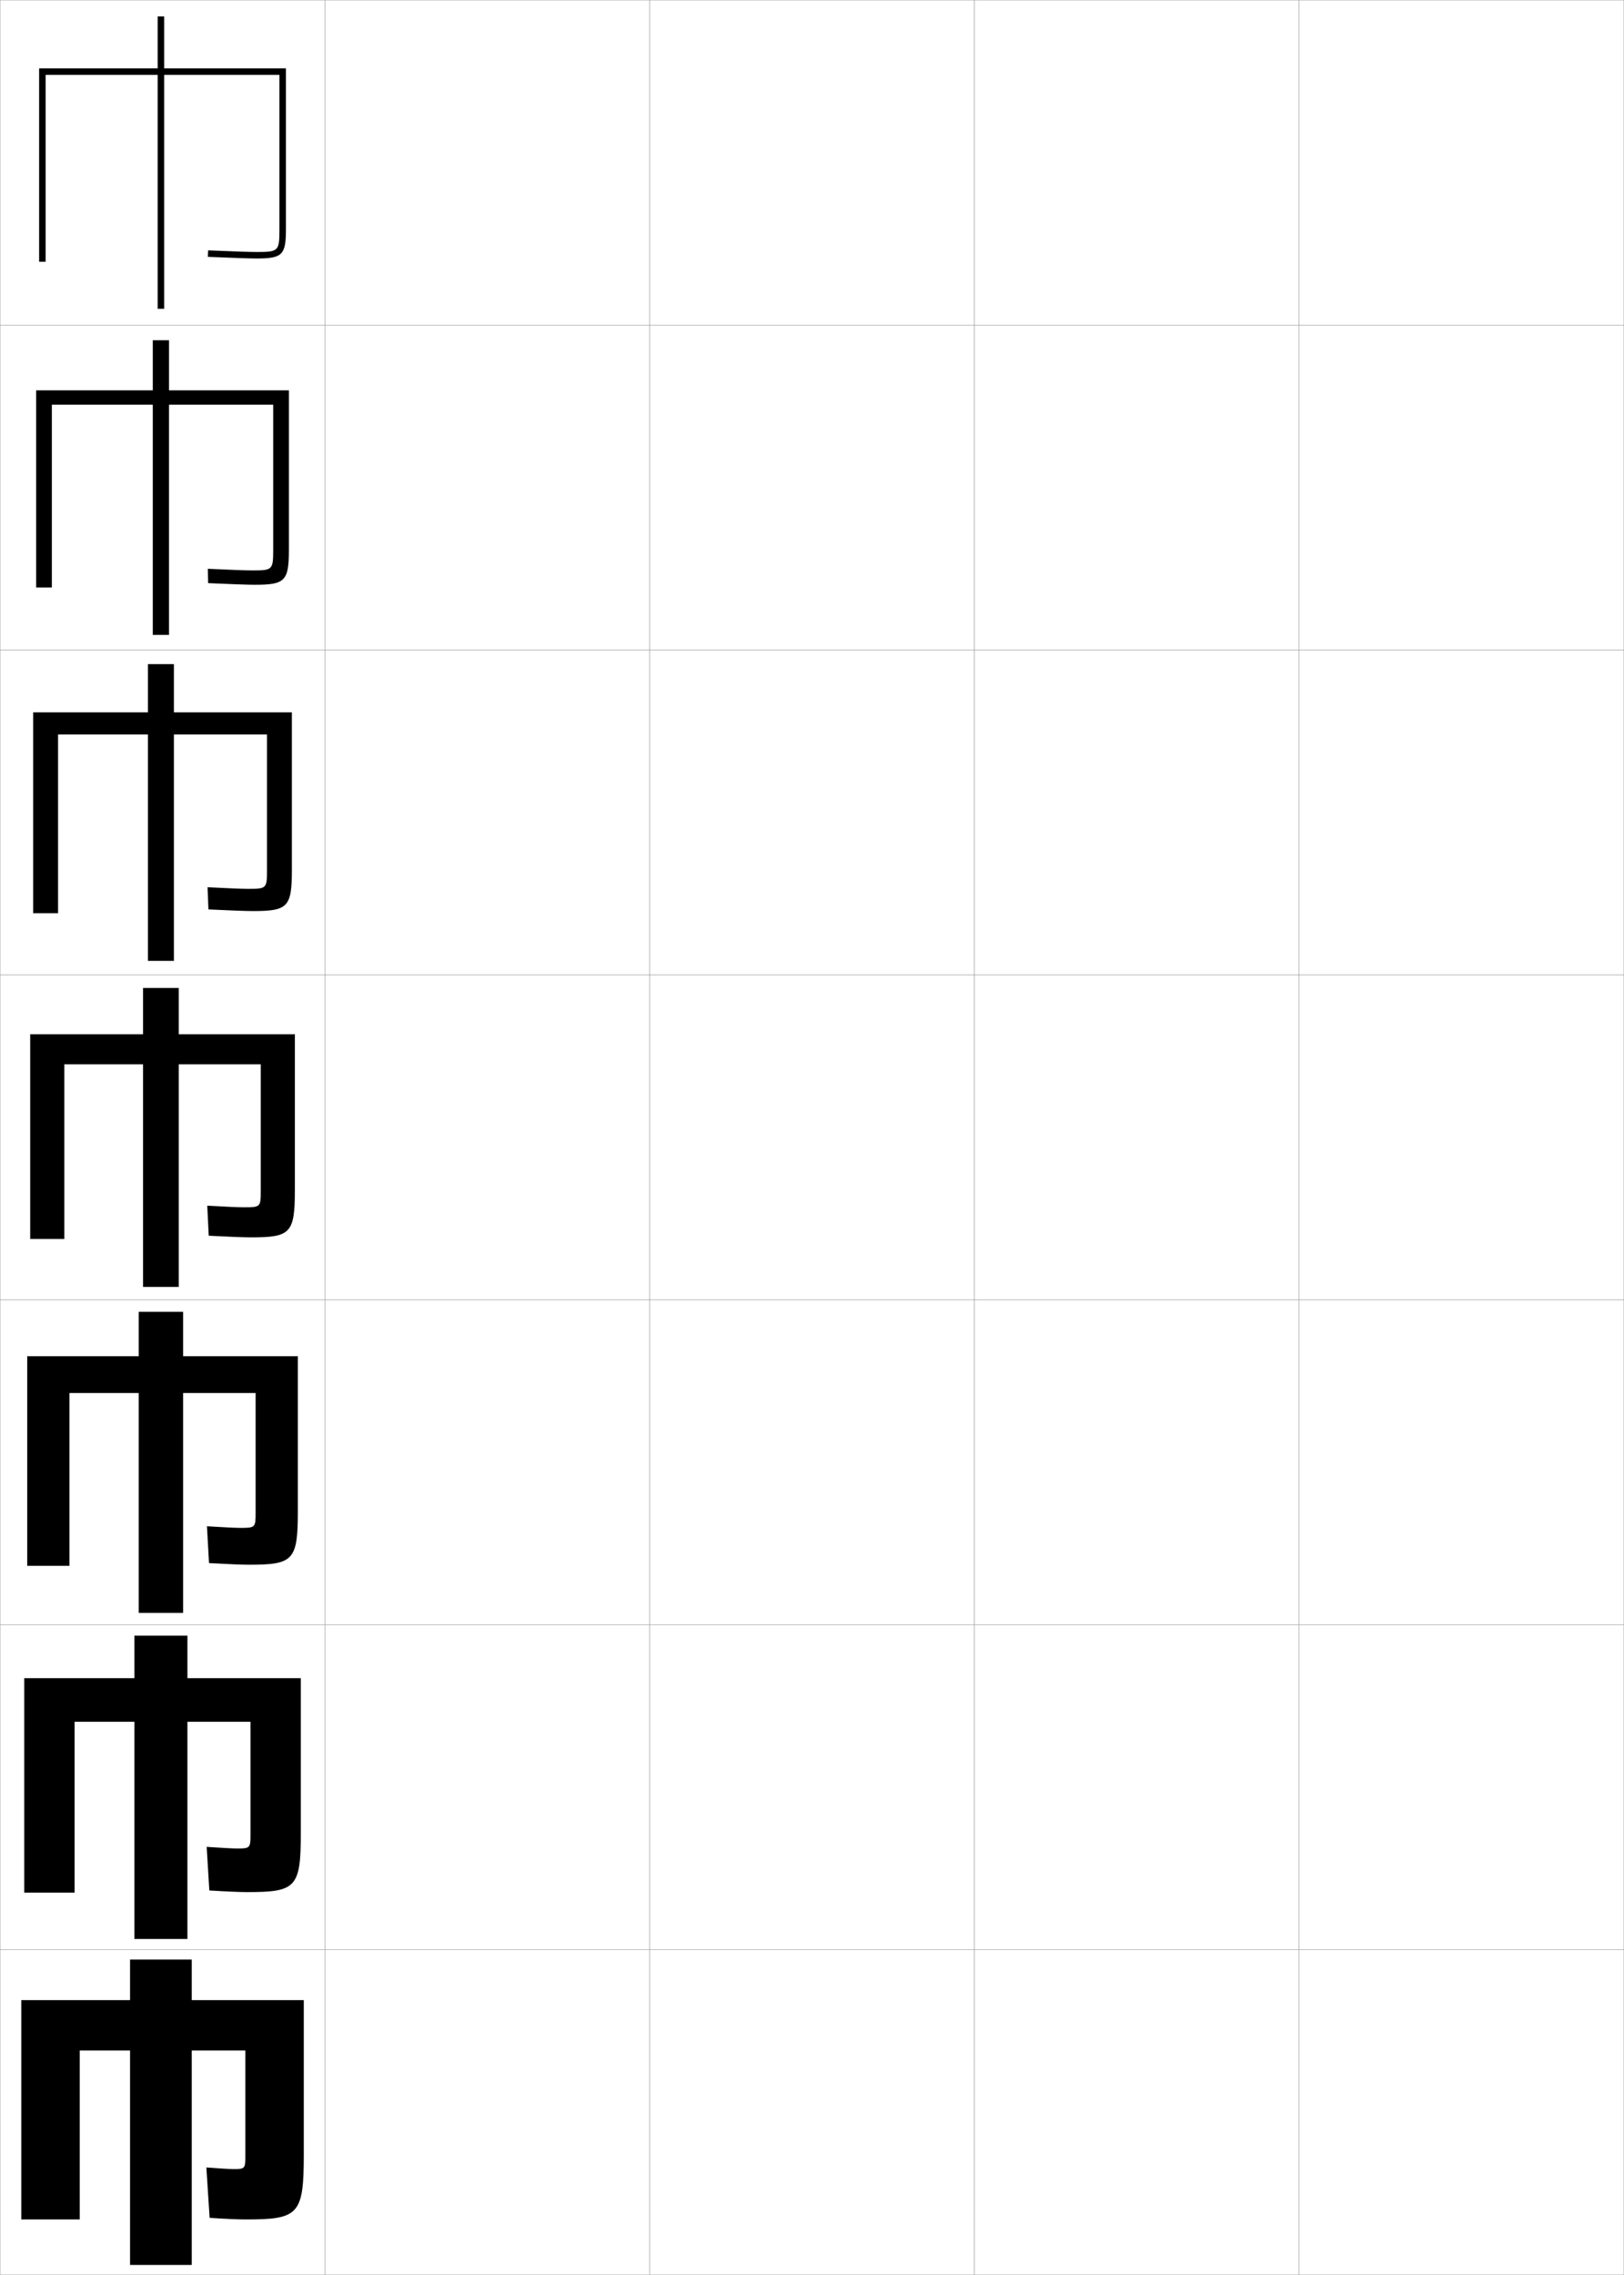 <?xml version="1.0" encoding="utf-8"?>
<!-- Generator: Adobe Illustrator 11 Build 225, SVG Export Plug-In . SVG Version: 6.0.0 Build 78)  -->
<!DOCTYPE svg PUBLIC "-//W3C//DTD SVG 1.0//EN"    "http://www.w3.org/TR/2001/REC-SVG-20010904/DTD/svg10.dtd">
<svg  xmlns="http://www.w3.org/2000/svg" xmlns:xlink="http://www.w3.org/1999/xlink" xmlns:a="http://ns.adobe.com/AdobeSVGViewerExtensions/3.0/"
	 width="500.1" height="700.1" viewBox="0 0 500.1 700.1"
	 overflow="visible" enable-background="new 0 0 500.1 700.1" xml:space="preserve">
		<g id="glyphs">
			<g>
				<rect x="0.05" y="0.05" fill="none" stroke="#999999" stroke-width="0.1" width="100" height="100"/> 
				<rect x="0.05" y="100.05" fill="none" stroke="#999999" stroke-width="0.1" width="100" height="100"/> 
				<rect x="0.05" y="200.05" fill="none" stroke="#999999" stroke-width="0.1" width="100" height="100"/> 
				<rect x="0.05" y="300.05" fill="none" stroke="#999999" stroke-width="0.1" width="100" height="100"/> 
				<rect x="0.05" y="400.05" fill="none" stroke="#999999" stroke-width="0.1" width="100" height="100"/> 
				<rect x="0.05" y="500.05" fill="none" stroke="#999999" stroke-width="0.1" width="100" height="100"/> 
				<rect x="0.05" y="600.05" fill="none" stroke="#999999" stroke-width="0.1" width="100" height="100"/> 
				<rect x="100.05" y="0.05" fill="none" stroke="#999999" stroke-width="0.1" width="100" height="100"/> 
				<rect x="100.05" y="100.05" fill="none" stroke="#999999" stroke-width="0.1" width="100" height="100"/> 
				<rect x="100.05" y="200.05" fill="none" stroke="#999999" stroke-width="0.1" width="100" height="100"/> 
				<rect x="100.05" y="300.05" fill="none" stroke="#999999" stroke-width="0.1" width="100" height="100"/> 
				<rect x="100.05" y="400.05" fill="none" stroke="#999999" stroke-width="0.1" width="100" height="100"/> 
				<rect x="100.05" y="500.05" fill="none" stroke="#999999" stroke-width="0.1" width="100" height="100"/> 
				<rect x="100.05" y="600.05" fill="none" stroke="#999999" stroke-width="0.1" width="100" height="100"/> 
				<rect x="200.05" y="0.05" fill="none" stroke="#999999" stroke-width="0.1" width="100" height="100"/> 
				<rect x="200.05" y="100.05" fill="none" stroke="#999999" stroke-width="0.1" width="100" height="100"/> 
				<rect x="200.05" y="200.05" fill="none" stroke="#999999" stroke-width="0.1" width="100" height="100"/> 
				<rect x="200.05" y="300.05" fill="none" stroke="#999999" stroke-width="0.1" width="100" height="100"/> 
				<rect x="200.05" y="400.05" fill="none" stroke="#999999" stroke-width="0.1" width="100" height="100"/> 
				<rect x="200.05" y="500.05" fill="none" stroke="#999999" stroke-width="0.1" width="100" height="100"/> 
				<rect x="200.05" y="600.05" fill="none" stroke="#999999" stroke-width="0.1" width="100" height="100"/> 
				<rect x="300.05" y="0.05" fill="none" stroke="#999999" stroke-width="0.1" width="100" height="100"/> 
				<rect x="300.05" y="100.05" fill="none" stroke="#999999" stroke-width="0.1" width="100" height="100"/> 
				<rect x="300.05" y="200.05" fill="none" stroke="#999999" stroke-width="0.1" width="100" height="100"/> 
				<rect x="300.05" y="300.05" fill="none" stroke="#999999" stroke-width="0.1" width="100" height="100"/> 
				<rect x="300.05" y="400.05" fill="none" stroke="#999999" stroke-width="0.1" width="100" height="100"/> 
				<rect x="300.05" y="500.05" fill="none" stroke="#999999" stroke-width="0.1" width="100" height="100"/> 
				<rect x="300.05" y="600.05" fill="none" stroke="#999999" stroke-width="0.1" width="100" height="100"/> 
				<rect x="400.05" y="0.05" fill="none" stroke="#999999" stroke-width="0.1" width="100" height="100"/> 
				<rect x="400.05" y="100.05" fill="none" stroke="#999999" stroke-width="0.1" width="100" height="100"/> 
				<rect x="400.05" y="200.05" fill="none" stroke="#999999" stroke-width="0.1" width="100" height="100"/> 
				<rect x="400.05" y="300.05" fill="none" stroke="#999999" stroke-width="0.1" width="100" height="100"/> 
				<rect x="400.05" y="400.05" fill="none" stroke="#999999" stroke-width="0.1" width="100" height="100"/> 
				<rect x="400.05" y="500.05" fill="none" stroke="#999999" stroke-width="0.1" width="100" height="100"/> 
				<rect x="400.05" y="600.05" fill="none" stroke="#999999" stroke-width="0.1" width="100" height="100"/> 
			</g>
			<g>
				<path d="M50.55,21.05v-16h-2v16h-36.5v59.5h2v-57.5h34.5v72h2v-72h35.5v47.5c0,6.738-0.262,7-7,7
					c-2.11,0-6.863-0.158-14.958-0.499l-0.084,1.998
					c8.124,0.342,12.903,0.501,15.042,0.501c7.906,0,9-1.094,9-9v-49.5H50.55z"/>
				<path d="M52.05,120.133v-15.417h-5v15.417H11.133v60.667h4.833v-56.25h31.083
					v70.833h5v-70.833h32.083v44.583c0,6.223-0.189,6.417-6.417,6.417
					c-1.944,0-6.25-0.152-13.715-0.499l0.096,4.416
					c7.607,0.341,12.227,0.5,14.369,0.5c9.323,0,10.5-1.147,10.5-10.833v-49H52.05z"
					/>
				<path d="M53.55,219.216v-14.833h-8v14.833H10.216v61.833h7.667v-55h27.667v69.667h8
					v-69.667h28.667v41.667c0,5.708-0.116,5.833-5.833,5.833
					c-1.776,0-5.636-0.147-12.472-0.5l0.276,6.833
					c7.091,0.34,11.551,0.5,13.695,0.5c10.741,0,12-1.202,12-12.667v-48.5H53.55z"/>
				<path d="M55.05,318.3v-14.25h-11v14.25h-34.75v63h10.5v-53.75h24.25v68.5h11v-68.5h25.25v38.75
					c0,5.192-0.044,5.25-5.25,5.25c-1.609,0-5.022-0.142-11.229-0.5l0.457,9.25
					c6.574,0.339,10.874,0.5,13.021,0.5c12.158,0,13.5-1.256,13.5-14.5v-48H55.05z"/>
				<path d="M56.383,417.383v-13.667H42.716v13.667H8.383v64.5h13v-53.166h21.333v67.666
					h13.667v-67.666h22.333v36.833c0,4.551-0.121,4.666-4.667,4.666
					c-1.442,0-4.741-0.15-10.319-0.499l0.638,11.333
					c6.057,0.338,10.197,0.5,12.347,0.5c13.576,0,15-1.311,15-16.334v-47.833H56.383z"/>
				<path d="M57.717,516.467v-13.084H41.383v13.084H7.467v66h15.5v-52.584h18.417v66.834
					h16.333v-66.834h19.417v34.917c0,3.909-0.198,4.083-4.083,4.083
					c-1.275,0-4.46-0.159-9.409-0.5l0.819,13.417c5.541,0.338,9.521,0.5,11.674,0.5
					c14.993,0,16.5-1.364,16.5-18.167v-47.666H57.717z"/>
				<path d="M59.05,615.55v-12.5h-19v12.5h-33.5v67.5h18v-52h15.5v66h19v-66h16.5v33c0,3.268-0.275,3.5-3.5,3.5
					c-1.107,0-4.18-0.168-8.5-0.5l1,15.5c5.023,0.337,8.844,0.5,11,0.5c16.411,0,18-1.419,18-20
					v-47.5H59.05z"/>
			</g>
		</g>
	</svg>
